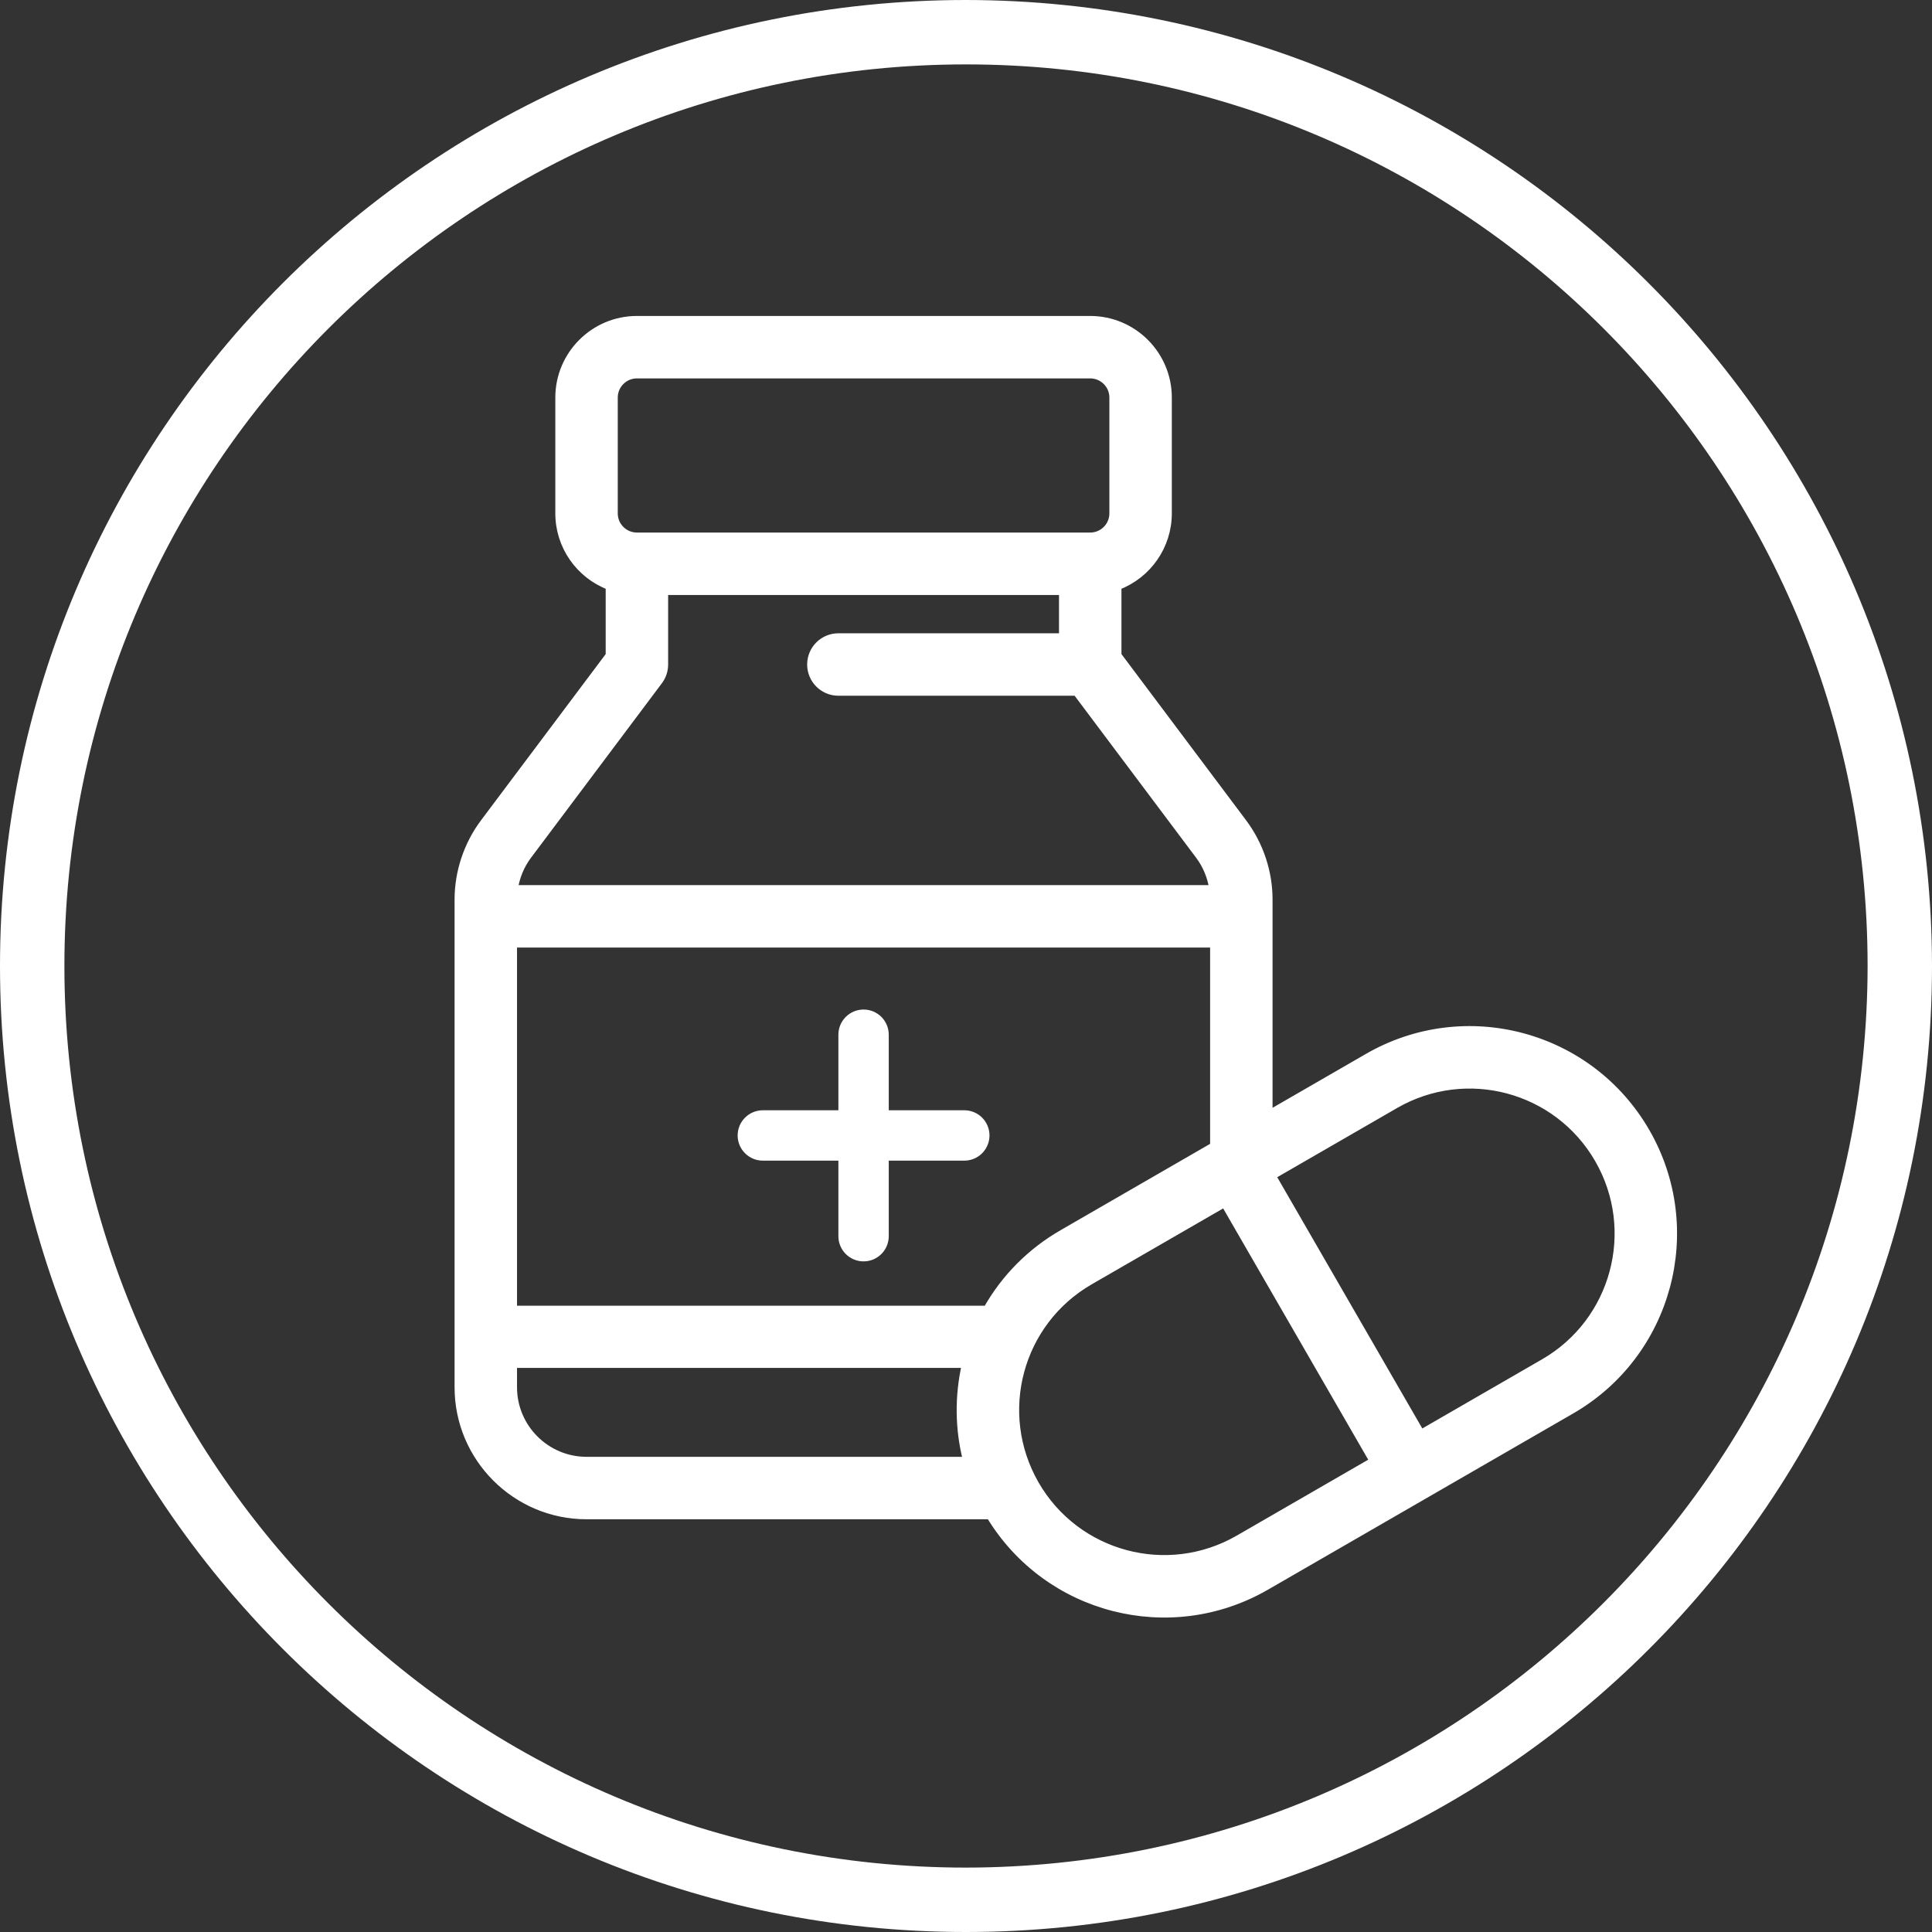 <?xml version="1.0" encoding="UTF-8"?>
<svg width="480px" height="480px" viewBox="0 0 480 480" version="1.1" xmlns="http://www.w3.org/2000/svg" xmlns:xlink="http://www.w3.org/1999/xlink">
    <rect x="0" y="0" width="480" height="480" fill="#333333" stroke="none"/>
    <title>medicine-2</title>
    <g id="Page-1" stroke="none" stroke-width="1" fill="none" fill-rule="evenodd">
        <g id="jar-and-pill" fill="white" fill-rule="nonzero">
            <path d="M240,0 C107.452,0 0,107.452 0,240 C0,372.548 107.452,480 240,480 C372.548,480 480,372.548 480,240 C479.85,107.514 372.486,0.15 240,0 Z M240,464 C116.288,464 16,363.712 16,240 C16,116.288 116.288,16 240,16 C363.712,16 464,116.288 464,240 C463.859,363.653 363.653,463.859 240,464 Z" id="Shape-Copy"></path>
            <path d="M158.266,158.838 C154.812,158.838 152.009,161.642 152.009,165.096 C152.009,168.55 154.812,171.353 158.266,171.353 C161.72,171.353 164.523,168.55 164.523,165.096 C164.523,161.642 161.72,158.838 158.266,158.838 Z" id="Shape"></path>
            <path d="M239.579,275.844 L220.808,275.844 L220.808,257.073 C220.808,253.618 218.006,250.816 214.551,250.816 C211.095,250.816 208.294,253.618 208.294,257.073 L208.294,275.844 L189.523,275.844 C186.068,275.844 183.266,278.646 183.266,282.1 C183.266,285.555 186.068,288.358 189.523,288.358 L208.294,288.358 L208.294,307.128 C208.294,310.584 211.096,313.386 214.551,313.386 C218.005,313.386 220.808,310.584 220.808,307.128 L220.808,288.358 L239.579,288.358 C243.034,288.358 245.836,285.556 245.836,282.1 C245.836,278.645 243.034,275.844 239.579,275.844 Z" id="Shape"></path>
            <path d="M245.856,376.706 L145.723,376.706 C128.059,376.706 113.689,362.336 113.689,344.671 L113.689,223.492 C113.689,216.613 115.963,209.79 120.093,204.274 L151.231,162.76 L151.231,145.77 C143.774,142.895 138.717,135.693 138.717,127.553 L138.717,98.771 C138.717,88.006 147.473,79.25 158.238,79.25 L270.864,79.25 C281.628,79.25 290.385,88.006 290.386,98.771 L290.386,127.552 C290.386,135.694 285.329,142.894 277.872,145.77 L277.872,162.759 L309.007,204.272 C313.139,209.788 315.413,216.612 315.413,223.492 L315.413,276.529 L339.704,262.505 C364.022,248.464 395.065,256.783 409.105,281.1 L409.105,281.1 C423.148,305.433 414.732,336.513 390.51,350.501 L314.649,394.3 C290.703,408.127 260.189,400.289 245.856,376.706 Z M152.731,98.687 L152.731,127.553 C152.731,130.589 155.202,133.06 158.238,133.06 L270.863,133.06 C273.899,133.06 276.371,130.589 276.371,127.553 L276.371,98.771 C276.371,95.735 273.899,93.263 270.863,93.263 L158.237,93.263 C155.23,93.263 152.776,95.689 152.731,98.687 Z M131.308,212.679 C129.567,215.003 128.41,217.762 127.945,220.659 L301.156,220.659 C300.691,217.762 299.533,215.002 297.792,212.677 L267.36,172.103 L208.294,172.103 C204.424,172.103 201.287,168.965 201.287,165.096 C201.287,161.226 204.424,158.088 208.294,158.088 L263.857,158.088 L263.857,147.074 L165.245,147.074 L165.245,165.095 C165.245,166.611 164.753,168.087 163.843,169.299 L131.308,212.679 Z M146.474,362.692 L239.961,362.692 C238.014,354.973 237.938,346.871 239.687,339.102 L127.703,339.102 L127.703,344.671 C127.703,354.607 135.788,362.692 145.724,362.692 L146.474,362.692 L146.474,362.692 Z M245.101,325.15 C249.545,317.315 255.961,310.857 263.842,306.304 L301.399,284.619 L301.399,234.672 L127.703,234.672 L127.703,325.15 L245.101,325.15 Z M340.956,362.929 L304.164,299.206 L270.851,318.44 C253.283,328.587 247.218,351.006 257.389,368.706 C267.555,386.311 290.04,392.329 307.643,382.164 L307.643,382.164 L340.956,362.929 Z M383.503,338.365 L383.503,338.365 C401.048,328.233 407.137,305.728 396.968,288.106 C386.8,270.496 364.322,264.475 346.711,274.642 L316.3,292.198 L353.093,355.923 L383.503,338.365 Z" id="Shape" stroke="white" stroke-width="1.5"></path>
        </g>
    </g>
</svg>